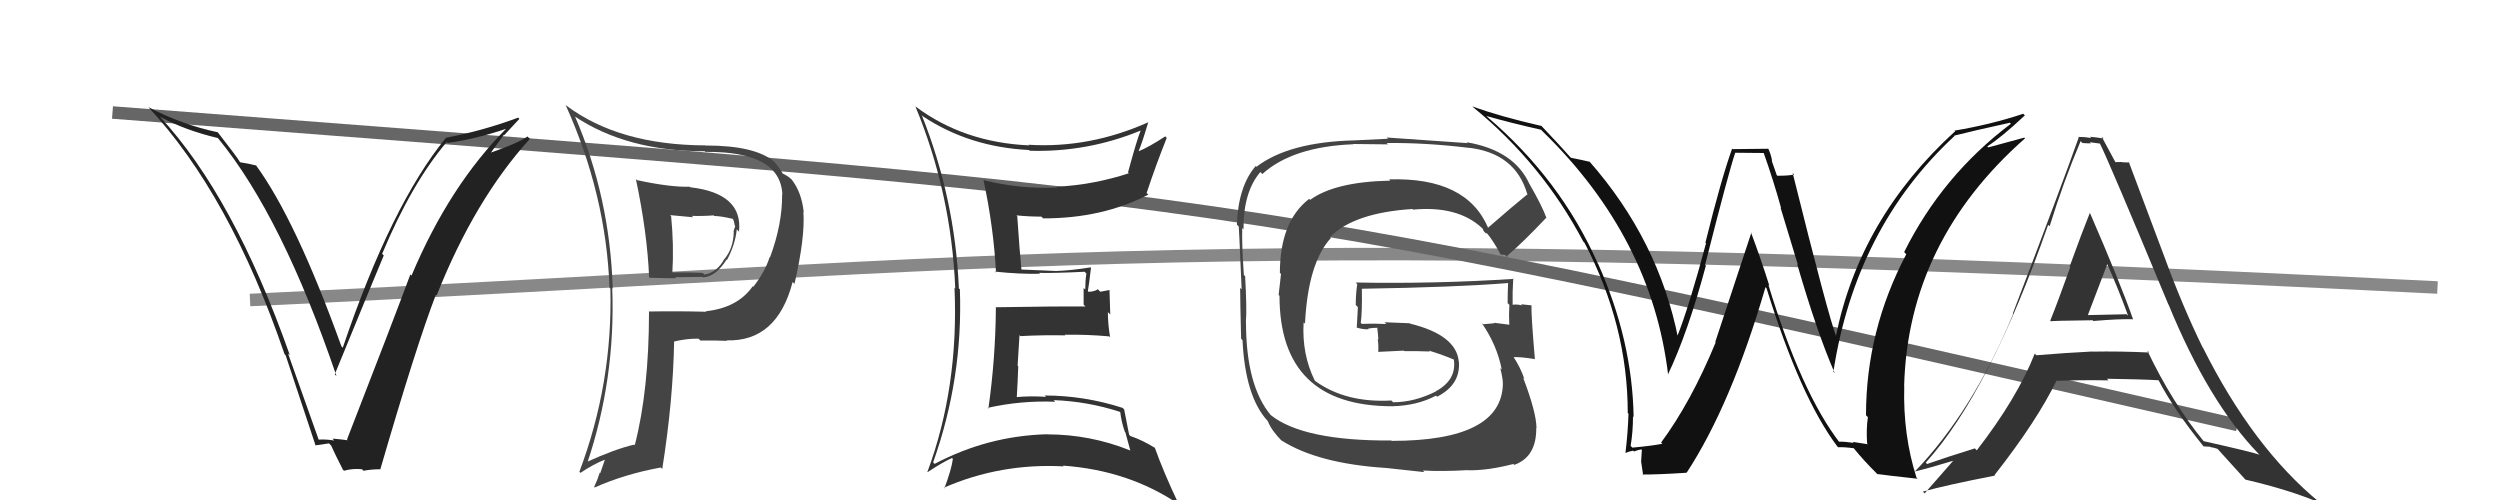 <svg xmlns="http://www.w3.org/2000/svg" width="200" height="40" viewBox="0,0,200,40"><path d="M20 24 C84 21,95 18,195 23" stroke="#888" fill="none"/><path d="M9 9 C100 16,96 15,179 34" stroke="#666" fill="none"/><path fill="#444" d="M119.10 18.29L119.02 18.20L119.06 18.25Q117.34 14.16 111.13 14.35L111.18 14.41L111.23 14.45Q106.79 14.54 104.81 15.99L104.80 15.98L104.73 15.91Q102.39 17.72 102.39 21.83L102.48 21.92L102.29 23.60L102.36 23.66Q102.36 32.50 111.38 32.50L111.40 32.52L111.38 32.50Q113.39 32.45 114.88 31.65L114.94 31.71L114.96 31.74Q116.86 30.78 116.71 28.92L116.55 28.75L116.70 28.91Q116.50 26.80 112.81 25.89L112.78 25.86L110.76 25.78L110.90 25.92Q109.90 25.87 108.95 25.91L108.97 25.93L108.86 25.83Q108.98 25.00 108.95 23.09L108.93 23.07L108.95 23.10Q116.49 22.98 120.68 22.64L120.67 22.63L120.65 22.61Q120.61 23.45 120.61 24.25L120.63 24.27L120.75 24.39Q120.70 25.14 120.74 25.94L120.68 25.88L120.78 25.98Q119.51 25.82 119.51 25.82L119.62 25.93L119.56 25.86Q118.28 25.96 118.66 25.96L118.53 25.82L118.53 25.83Q119.75 27.58 120.14 29.56L120.15 29.57L120.02 29.45Q120.23 30.26 120.23 30.72L120.12 30.61L120.23 30.72Q120.13 35.27 111.34 35.27L111.37 35.30L111.31 35.24Q104.23 35.28 101.64 33.19L101.61 33.16L101.67 33.22Q99.68 30.85 99.68 25.78L99.70 25.80L99.67 25.77Q99.76 24.79 99.61 22.09L99.61 22.09L99.51 22.00Q99.34 19.62 99.38 18.24L99.41 18.27L99.48 18.35Q99.46 15.36 100.83 13.76L100.85 13.78L100.99 13.92Q103.41 11.73 108.28 11.54L108.26 11.52L111.04 11.55L110.93 11.44Q114.09 11.41 117.52 11.83L117.56 11.87L117.51 11.82Q121.22 12.26 122.17 15.49L122.31 15.64L122.21 15.53Q121.13 16.40 119.04 18.22ZM120.56 20.54L120.62 20.49L120.58 20.46Q121.82 19.41 123.69 17.43L123.74 17.48L123.73 17.47Q123.36 16.45 122.37 14.74L122.43 14.80L122.36 14.73Q121.14 12.03 117.34 11.38L117.45 11.50L117.41 11.45Q115.24 11.30 110.94 11.00L111.04 11.10L108.35 11.23L108.35 11.23Q103.11 11.36 100.52 13.34L100.53 13.35L100.46 13.28Q99.06 14.89 98.95 17.97L99.01 18.03L99.09 18.11Q99.10 17.66 99.33 23.14L99.26 23.08L99.21 23.03Q99.22 24.37 99.29 27.11L99.29 27.10L99.40 27.21Q99.62 31.70 101.38 33.64L101.40 33.67L101.42 33.68Q101.70 34.42 102.57 35.30L102.60 35.33L102.48 35.21Q105.40 37.09 110.92 37.44L110.92 37.44L113.96 37.77L113.82 37.64Q115.40 37.73 117.41 37.61L117.49 37.69L117.42 37.62Q118.98 37.66 121.07 37.12L120.96 37.01L121.14 37.19Q122.93 36.55 122.90 34.23L123.01 34.34L122.92 34.25Q122.91 32.99 121.85 30.21L121.84 30.20L121.95 30.31Q121.62 29.37 121.09 28.57L121.01 28.49L121.08 28.57Q121.62 28.54 122.80 28.73L122.79 28.72L122.79 28.72Q122.48 25.09 122.52 24.41L122.48 24.37L122.54 24.43Q122.11 24.38 121.69 24.34L121.72 24.38L121.77 24.43Q121.32 24.32 120.94 24.39L121.08 24.53L121.01 24.46Q120.99 23.33 121.06 22.27L121.09 22.29L121.10 22.31Q114.74 22.72 108.45 22.60L108.44 22.59L108.58 22.73Q108.46 23.48 108.46 24.40L108.63 24.57L108.54 26.23L108.51 26.20Q109.07 26.37 109.49 26.34L109.34 26.19L109.44 26.29Q109.79 26.22 110.25 26.22L110.32 26.29L110.17 26.15Q110.24 26.67 110.27 27.16L110.32 27.21L110.22 27.11Q110.29 27.64 110.26 28.13L110.26 28.14L110.27 28.15Q111.28 28.09 112.31 28.05L112.29 28.04L112.35 28.09Q113.36 28.08 114.39 28.12L114.44 28.17L114.32 28.05Q115.47 28.40 116.34 28.78L116.29 28.73L116.24 28.71L116.31 28.78Q116.54 30.39 114.87 31.30L114.77 31.20L114.88 31.31Q113.16 32.18 111.44 32.18L111.51 32.24L111.31 32.04Q107.66 32.24 105.23 30.49L105.07 30.33L105.18 30.44Q104.14 28.34 104.29 25.79L104.41 25.90L104.40 25.89Q104.64 21.03 106.48 19.03L106.45 19.00L106.41 18.96Q108.32 17.02 113.00 16.72L112.98 16.70L113.05 16.77Q116.61 16.44 118.55 18.23L118.53 18.22L118.68 18.36Q118.58 18.30 118.70 18.49L118.87 18.67L118.97 18.65L118.87 18.55Q119.50 19.30 120.07 20.40L120.04 20.37L120.40 20.39Z"/><path fill="#333" d="M164.01 25.64L164.10 25.73L164.08 25.71Q164.03 25.66 167.41 25.62L167.30 25.50L167.47 25.68Q169.58 25.50 170.65 25.54L170.72 25.62L170.64 25.53Q169.66 22.72 167.22 17.09L167.24 17.11L167.18 17.05Q166.61 18.46 165.57 21.32L165.57 21.32L165.62 21.37Q164.59 24.25 164.02 25.65ZM171.84 28.10L171.91 28.17L171.93 28.20Q169.58 28.09 167.38 28.13L167.37 28.12L167.37 28.12Q165.19 28.23 162.91 28.42L162.74 28.25L162.78 28.29Q161.38 31.84 158.14 36.03L158.12 36.00L157.99 35.87Q155.54 36.63 154.17 37.12L154.12 37.07L154.06 37.01Q159.17 31.35 163.85 17.99L163.92 18.05L163.97 18.10Q165.08 14.53 166.45 11.29L166.60 11.45L166.60 11.44Q166.93 11.47 167.27 11.47L167.19 11.38L168.02 11.49L167.97 11.44Q168.63 12.71 173.47 24.36L173.48 24.37L173.49 24.38Q176.67 32.14 180.67 36.29L180.67 36.29L180.77 36.38Q180.17 36.16 176.28 35.29L176.28 35.29L176.28 35.28Q173.76 32.19 171.78 28.04ZM176.28 35.70L176.29 35.71L176.81 35.74L176.84 35.77Q177.10 35.80 177.40 35.91L177.38 35.89L177.46 35.97Q177.74 36.29 179.57 38.30L179.63 38.37L179.64 38.37Q183.20 39.20 185.60 40.23L185.65 40.28L185.59 40.21Q180.24 35.82 176.24 27.82L176.06 27.64L176.21 27.79Q174.60 24.50 173.15 20.54L173.15 20.54L170.29 12.92L170.36 13.00Q170.00 12.98 169.77 12.98L169.75 12.96L169.23 12.97L169.22 12.95Q168.85 12.28 168.12 10.91L168.17 10.96L168.29 11.08Q167.66 10.98 167.21 10.94L167.25 10.99L167.31 11.04Q166.79 10.95 166.26 10.95L166.25 10.94L166.30 10.99Q164.91 14.92 161.02 25.09L160.89 24.96L161.05 25.12Q157.80 32.95 153.16 37.75L153.15 37.74L153.15 37.73Q154.31 37.45 156.33 36.84L156.17 36.68L156.30 36.81Q155.53 37.68 153.97 39.47L153.90 39.40L153.83 39.33Q155.67 38.81 159.59 38.05L159.57 38.03L159.56 38.01Q162.97 33.66 164.53 30.43L164.62 30.52L164.57 30.47Q166.36 30.39 168.68 30.43L168.53 30.27L168.56 30.30Q171.30 30.34 172.67 30.42L172.67 30.42L172.69 30.43Q173.89 32.74 176.25 35.67ZM168.48 20.94L168.58 21.03L168.51 20.96Q169.49 23.16 170.25 25.26L170.13 25.14L166.89 25.21L166.99 25.31Q167.54 23.84 168.61 21.06Z"/><path fill="#222" d="M25.50 35.18L25.50 35.19L23.04 28.27L23.19 28.42Q18.71 15.72 12.78 9.32L12.84 9.39L12.80 9.34Q14.83 10.43 17.42 11.04L17.30 10.92L17.47 11.09Q22.58 17.34 26.92 30.09L26.96 30.13L26.78 29.95Q30.02 22.04 30.70 20.44L30.62 20.35L30.57 20.31Q32.93 14.67 35.74 11.36L35.80 11.41L35.82 11.43Q37.98 11.15 40.60 10.27L40.55 10.22L40.56 10.23Q35.97 14.81 32.92 22.05L32.88 22.01L32.83 21.95Q31.46 25.65 27.76 35.16L27.81 35.21L27.82 35.22Q27.16 35.13 26.59 35.09L26.71 35.21L26.74 35.24Q26.06 35.13 25.49 35.17ZM30.49 37.59L30.62 37.71L30.43 37.53Q33.31 27.62 34.87 23.58L34.83 23.54L34.93 23.64Q37.97 15.98 42.39 11.11L42.30 11.02L42.20 10.92Q41.36 11.49 39.26 12.21L39.27 12.21L40.31 10.78L40.34 10.81Q40.94 10.16 41.55 9.51L41.50 9.46L41.45 9.41Q38.68 10.45 35.68 11.02L35.73 11.08L35.68 11.02Q31.30 16.36 27.42 27.82L27.36 27.75L27.31 27.70Q23.67 17.59 20.47 13.21L20.61 13.35L20.50 13.24Q20.09 13.13 19.21 12.98L19.25 13.02L19.20 12.97Q19.02 12.63 17.42 10.58L17.41 10.57L17.42 10.58Q14.57 9.98 11.87 8.57L11.72 8.42L11.83 8.53Q18.40 15.56 22.77 28.35L22.72 28.29L22.85 28.42Q24.07 32.07 25.25 35.65L25.21 35.61L25.23 35.63Q25.48 35.59 26.32 35.47L26.41 35.56L26.49 35.64Q26.75 36.24 27.43 37.57L27.37 37.51L27.52 37.66Q28.24 37.46 28.96 37.54L29.08 37.66L29.09 37.66Q29.69 37.54 30.45 37.54Z"/><path fill="#444" d="M50.95 14.40L50.95 14.40L50.87 14.32Q51.78 18.61 51.93 22.19L51.97 22.23L51.96 22.22Q53.02 22.26 54.09 22.26L54.01 22.18L56.19 22.15L56.23 22.19Q57.26 22.15 58.14 20.75L58.23 20.84L58.17 20.78Q58.83 19.53 58.94 18.35L59.09 18.50L59.12 18.54Q59.45 15.47 55.22 14.98L55.19 14.94L55.19 14.94Q53.59 14.98 50.96 14.41ZM51.97 24.97L51.86 24.86L51.92 24.93Q51.92 31.21 50.78 35.62L50.70 35.54L50.73 35.57Q49.21 35.92 46.89 36.98L47.00 37.10L46.97 37.07Q49.25 30.32 48.98 23.05L48.96 23.03L49.02 23.08Q48.79 15.77 46.01 9.34L45.95 9.28L45.96 9.30Q50.13 12.10 56.38 12.10L56.28 12.00L56.43 12.15Q62.44 12.10 62.59 15.57L62.53 15.50L62.57 15.55Q62.59 17.93 61.60 20.59L61.60 20.59L61.57 20.57Q61.21 21.73 60.26 22.95L60.32 23.01L60.22 22.90Q59.01 24.63 56.46 24.90L56.35 24.79L56.51 24.94Q54.16 24.88 51.92 24.92ZM58.16 27.28L57.99 27.11L58.11 27.23Q62.16 27.36 63.41 22.56L63.58 22.73L63.56 22.71Q64.42 18.96 64.27 16.94L64.34 17.01L64.30 16.98Q64.13 15.39 63.36 14.40L63.43 14.47L63.31 14.34Q63.03 14.07 62.53 13.84L62.65 13.96L62.63 13.93Q62.59 13.75 61.98 12.98L61.93 12.93L61.94 12.94Q60.42 11.64 56.46 11.64L56.51 11.70L56.44 11.63Q49.54 11.61 45.31 8.45L45.27 8.42L45.24 8.38Q48.49 15.55 48.76 23.01L48.84 23.10L48.83 23.09Q49.02 30.66 46.35 37.74L46.38 37.77L46.44 37.83Q47.46 37.13 48.45 36.75L48.41 36.72L48.02 37.85L47.98 37.81Q47.80 38.39 47.53 38.96L47.66 39.09L47.57 39.00Q49.97 37.93 52.86 37.40L52.99 37.53L52.98 37.52Q53.85 32.03 53.93 27.31L53.95 27.33L53.94 27.32Q54.88 27.09 55.87 27.09L55.91 27.12L56.03 27.24Q57.35 27.23 58.15 27.27ZM57.14 17.27L57.09 17.23L57.15 17.28Q57.64 17.28 58.63 17.51L58.59 17.47L58.63 17.51Q58.74 17.73 58.78 18.04L58.86 18.12L58.82 18.08Q58.76 18.24 58.68 18.51L58.73 18.56L58.70 18.53Q58.68 19.84 57.96 20.72L57.91 20.67L57.95 20.71Q57.38 21.78 56.36 21.97L56.22 21.84L56.21 21.83Q55.45 21.79 53.81 21.79L53.85 21.82L53.79 21.77Q53.92 19.65 53.69 17.29L53.61 17.21L55.46 17.38L55.34 17.27Q56.21 17.30 57.09 17.23Z"/><path fill="#333" d="M73.75 9.22L73.76 9.23L73.84 9.31Q77.56 11.77 82.32 12.00L82.39 12.07L82.38 12.06Q86.97 12.20 91.24 10.45L91.32 10.53L91.25 10.46Q91.00 11.01 90.24 13.79L90.32 13.87L90.31 13.86Q87.47 14.79 84.50 14.94L84.48 14.92L84.56 15.00Q81.58 15.14 78.68 14.41L78.72 14.45L78.68 14.41Q79.49 18.16 79.68 21.81L79.54 21.66L79.60 21.73Q81.60 21.94 83.20 21.90L83.19 21.89L83.13 21.83Q84.37 21.86 86.77 21.74L86.81 21.78L86.91 21.88Q86.82 22.48 86.82 23.16L86.69 23.04L86.69 24.37L86.84 24.52Q84.43 24.50 79.63 24.58L79.52 24.47L79.67 24.61Q79.64 28.69 79.07 32.69L78.95 32.58L79.01 32.63Q81.67 32.03 84.41 32.14L84.36 32.08L84.29 32.01Q87.02 32.11 89.60 32.95L89.71 33.05L89.62 32.97Q89.72 33.79 89.99 34.55L90.03 34.59L90.43 36.06L90.40 36.03Q87.21 34.75 83.79 34.75L83.79 34.75L83.78 34.74Q79.03 34.86 74.77 37.11L74.66 37.00L74.65 36.99Q77.05 30.26 76.79 23.14L76.86 23.21L76.71 23.07Q76.40 15.87 73.74 9.21ZM74.14 37.70L74.14 37.70L74.21 37.77Q75.40 36.98 76.16 36.64L76.30 36.78L76.23 36.71Q76.12 37.55 75.55 39.07L75.48 39.00L75.50 39.02Q80.03 37.04 85.09 37.31L85.00 37.21L85.03 37.25Q90.27 37.62 94.27 40.32L94.21 40.26L94.31 40.36Q93.07 37.75 92.38 35.80L92.30 35.72L92.43 35.85Q91.42 35.22 90.43 34.88L90.31 34.76L90.33 34.78Q90.08 33.54 89.93 32.74L89.93 32.75L89.81 32.63Q86.73 31.64 83.57 31.64L83.57 31.64L83.68 31.75Q82.45 31.66 81.30 31.77L81.25 31.71L81.34 31.81Q81.42 30.52 81.46 29.30L81.41 29.25L81.56 26.81L81.64 26.89Q83.45 26.79 85.24 26.83L85.23 26.83L85.18 26.78Q86.95 26.75 88.74 26.91L88.88 27.05L88.81 26.98Q88.63 25.93 88.63 24.97L88.82 25.16L88.76 23.20L88.02 23.34L87.83 23.14Q87.53 23.34 87.08 23.34L87.04 23.31L87.03 23.29Q87.13 22.71 87.28 21.42L87.21 21.34L87.25 21.39Q85.68 21.64 84.50 21.68L84.45 21.63L84.50 21.68Q83.50 21.63 81.68 21.56L81.73 21.61L81.72 21.61Q81.57 20.12 81.38 17.30L81.29 17.21L81.31 17.23Q82.32 17.33 83.31 17.33L83.43 17.45L83.45 17.47Q88.18 17.48 91.87 15.57L91.82 15.53L91.73 15.44Q92.46 13.23 93.34 11.03L93.29 10.98L93.22 10.91Q91.91 11.77 91.07 12.11L91.17 12.21L91.08 12.12Q91.39 11.37 91.85 9.81L91.93 9.89L91.84 9.79Q87.15 11.88 82.28 11.58L82.33 11.63L82.33 11.63Q77.11 11.40 73.27 8.54L73.28 8.56L73.23 8.51Q76.11 15.46 76.42 23.08L76.39 23.05L76.36 23.01Q76.71 30.98 74.19 37.76Z"/><path fill="#111" d="M147.09 35.33L147.05 35.29L147.19 35.43Q144.10 31.42 141.47 22.78L141.51 22.82L141.55 22.86Q140.87 20.70 140.07 18.57L140.11 18.61L137.22 27.36L137.25 27.40Q135.28 32.17 132.89 35.40L133.06 35.58L132.99 35.50Q132.22 35.66 130.59 35.81L130.47 35.69L130.45 35.67Q130.64 34.56 130.64 33.31L130.67 33.34L130.69 33.36Q130.59 27.24 127.85 21.11L127.90 21.17L127.84 21.11Q124.84 14.34 118.98 9.35L118.97 9.34L118.91 9.28Q120.93 9.85 123.29 10.38L123.37 10.47L123.42 10.52Q132.15 19.03 133.45 29.99L133.31 29.85L133.43 29.97Q135.03 26.62 136.47 21.25L136.44 21.22L136.41 21.18Q138.33 13.62 138.82 12.22L138.83 12.22L141.10 12.24L141.10 12.25Q141.84 14.32 142.49 16.65L142.44 16.60L143.83 21.18L143.77 21.12Q145.36 26.60 146.77 29.83L146.81 29.87L146.67 29.74Q148.45 18.22 156.36 10.88L156.36 10.88L156.34 10.85Q157.82 10.47 160.79 9.82L160.79 9.82L160.87 9.90Q155.38 14.04 152.33 20.17L152.36 20.19L152.50 20.34Q149.28 26.45 149.28 33.22L149.31 33.25L149.43 33.37Q149.29 34.34 149.37 35.48L149.43 35.54L148.22 35.35L148.29 35.43Q147.66 35.33 147.09 35.33ZM153.34 38.23L153.31 38.20L153.32 38.21Q152.23 34.79 152.34 30.91L152.14 30.71L152.33 30.90Q152.64 19.33 162.00 11.07L162.04 11.10L161.94 11.01Q161.01 11.26 159.07 11.79L159.02 11.75L158.98 11.71Q160.08 11.02 161.99 9.23L161.96 9.20L161.86 9.10Q159.29 9.96 156.36 10.45L156.30 10.39L156.41 10.50Q148.76 17.47 146.86 26.95L146.88 26.97L146.93 27.02Q146.26 25.29 143.41 13.83L143.45 13.88L143.54 13.96Q143.14 14.06 142.19 14.06L142.14 14.01L141.73 12.84L141.77 12.88Q141.69 12.38 141.46 11.89L141.47 11.90L138.61 11.93L138.57 11.89Q137.70 14.30 136.43 19.42L136.45 19.43L136.48 19.47Q135.13 24.52 134.15 26.99L134.10 26.95L134.26 27.11Q132.70 19.22 127.14 12.90L127.10 12.86L127.17 12.94Q126.62 12.81 125.67 12.62L125.73 12.68L125.55 12.49Q124.88 11.72 123.32 10.08L123.25 10.00L123.33 10.08Q119.96 9.31 117.79 8.51L117.74 8.45L117.88 8.60Q123.37 13.10 126.65 19.30L126.69 19.35L126.76 19.42Q130.22 26.03 130.22 33.04L130.29 33.11L130.28 33.10Q130.23 34.61 130.04 36.21L129.93 36.10L130.07 36.24Q130.20 36.14 130.66 36.05L130.60 35.99L130.72 36.12Q131.12 35.96 131.35 35.96L131.35 35.96L131.29 36.92L131.29 36.93Q131.37 37.47 131.45 38.00L131.50 38.06L131.40 37.96Q132.63 37.97 134.92 37.82L134.78 37.68L134.93 37.82Q138.50 32.37 141.24 22.97L141.19 22.92L141.32 23.05Q144.02 31.77 146.99 35.72L146.98 35.71L147.05 35.78Q147.47 35.75 148.31 35.86L148.33 35.88L148.26 35.81Q149.09 36.84 150.16 37.90L150.29 38.04L150.17 37.92Q151.01 38.04 153.41 38.30Z"/></svg>